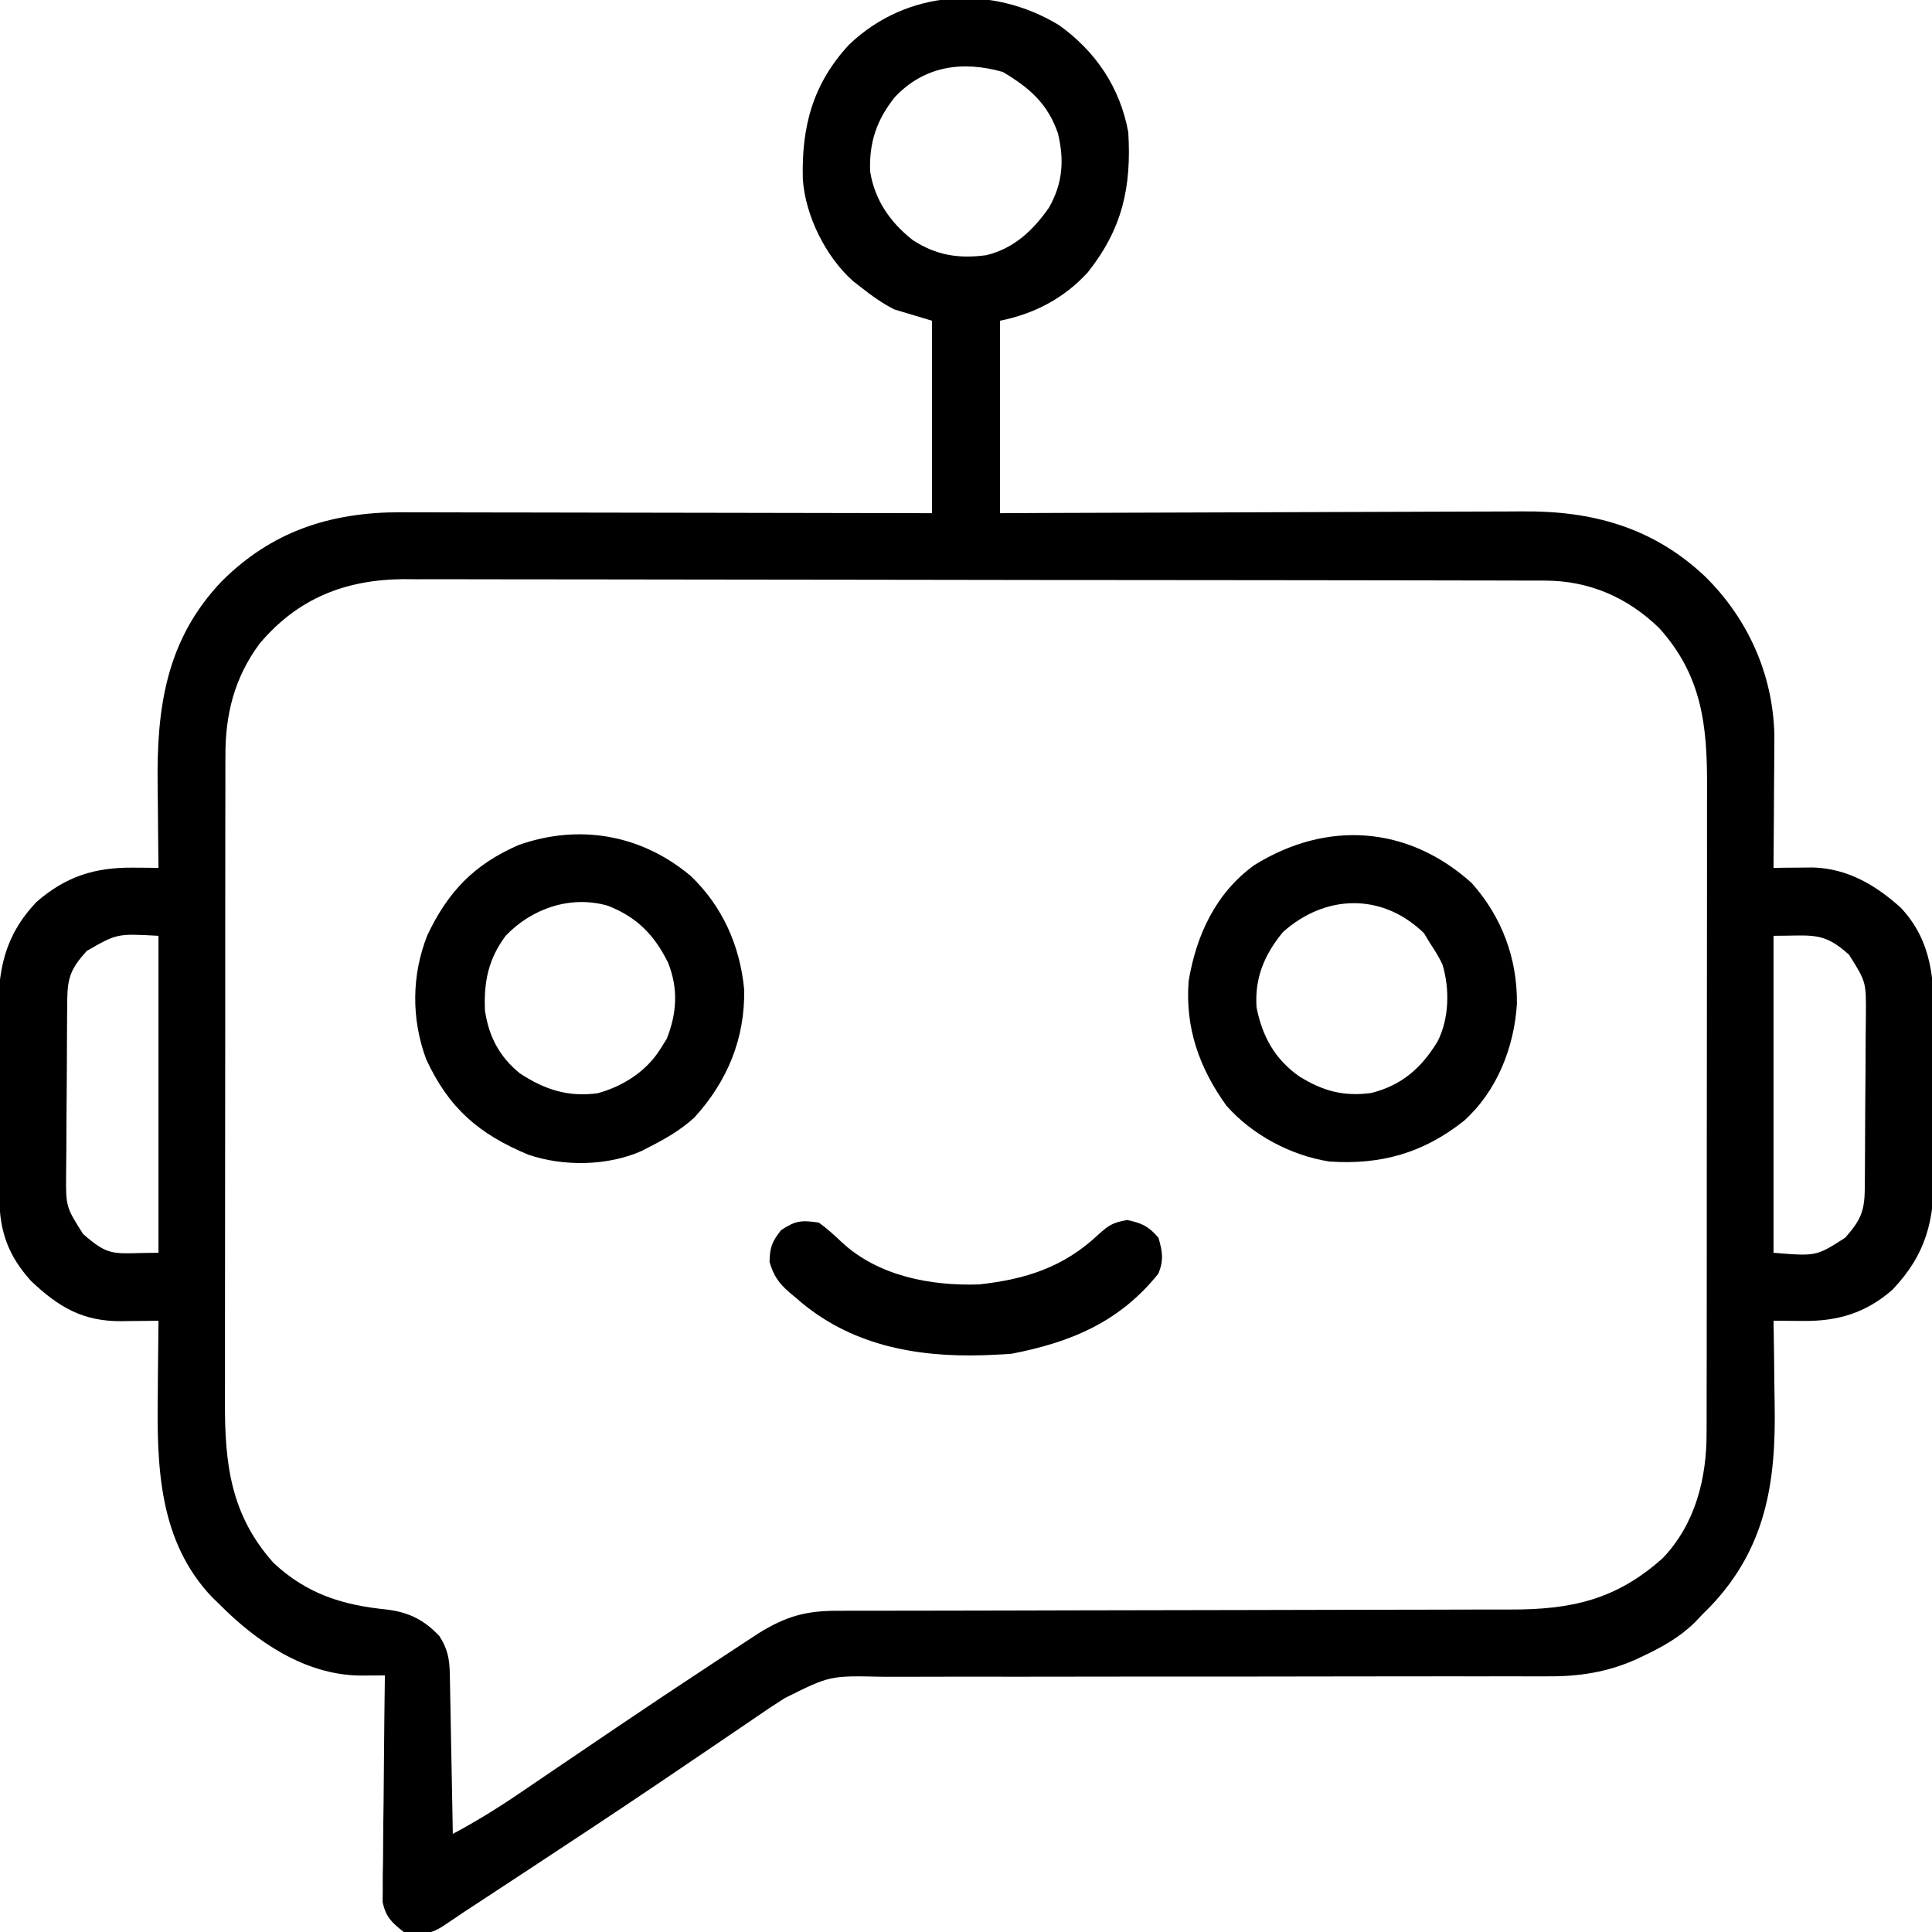 <?xml version="1.0" encoding="UTF-8"?>
<svg version="1.1" xmlns="http://www.w3.org/2000/svg" width="512" height="512">
<path d="M0 0 C9.692 6.953 16.12 16.464 18.312 28.312 C19.203 42.861 16.77 53.937 7.566 65.508 C1.292 72.369 -6.613 76.498 -15.688 78.312 C-15.688 95.142 -15.688 111.972 -15.688 129.312 C-11.167 129.292 -6.646 129.271 -1.988 129.249 C12.987 129.183 27.963 129.138 42.939 129.105 C52.014 129.085 61.089 129.057 70.164 129.011 C78.081 128.971 85.997 128.945 93.914 128.936 C98.1 128.931 102.285 128.919 106.471 128.89 C110.424 128.862 114.377 128.854 118.33 128.86 C119.768 128.859 121.206 128.851 122.644 128.836 C141.275 128.644 157.31 133.046 171.099 146.007 C182.509 157.195 189.185 172.04 189.54 188.12 C189.539 189.759 189.528 191.399 189.508 193.039 C189.504 194.35 189.504 194.35 189.499 195.687 C189.488 198.437 189.463 201.187 189.438 203.938 C189.427 205.819 189.418 207.701 189.41 209.582 C189.388 214.159 189.354 218.736 189.312 223.312 C190.745 223.293 190.745 223.293 192.206 223.273 C193.462 223.263 194.718 223.253 196.012 223.242 C197.877 223.223 197.877 223.223 199.78 223.203 C208.929 223.487 216.383 227.843 223.07 233.906 C231.409 242.79 231.919 253.217 231.844 264.812 C231.846 266.299 231.85 267.785 231.855 269.271 C231.861 272.371 231.853 275.471 231.834 278.57 C231.811 282.518 231.824 286.464 231.848 290.411 C231.863 293.476 231.858 296.54 231.848 299.605 C231.845 301.059 231.848 302.513 231.858 303.968 C231.922 316.768 229.792 325.67 220.828 335.109 C213.785 341.278 206.309 343.479 197.125 343.375 C196.375 343.37 195.626 343.366 194.854 343.361 C193.006 343.35 191.159 343.332 189.312 343.312 C189.344 345.05 189.344 345.05 189.376 346.822 C189.449 351.198 189.495 355.574 189.532 359.951 C189.552 361.83 189.579 363.709 189.614 365.588 C189.987 386.109 187.316 403.59 172.578 419.035 C171.83 419.787 171.083 420.538 170.312 421.312 C169.709 421.951 169.106 422.589 168.484 423.246 C164.421 427.213 159.958 429.708 154.875 432.125 C154.266 432.415 153.658 432.706 153.031 433.005 C145.445 436.417 137.894 437.616 129.622 437.557 C128.383 437.561 128.383 437.561 127.118 437.564 C124.376 437.569 121.633 437.561 118.891 437.552 C116.914 437.553 114.937 437.555 112.96 437.558 C108.716 437.563 104.471 437.562 100.226 437.556 C93.511 437.549 86.795 437.559 80.079 437.574 C60.986 437.611 41.894 437.629 22.801 437.618 C12.246 437.612 1.692 437.623 -8.862 437.654 C-15.534 437.673 -22.206 437.67 -28.878 437.65 C-33.032 437.643 -37.187 437.657 -41.341 437.677 C-43.263 437.682 -45.184 437.679 -47.106 437.666 C-60.748 437.364 -60.748 437.364 -72.688 443.312 C-74.106 444.243 -75.529 445.167 -76.958 446.082 C-78.45 447.093 -79.939 448.107 -81.426 449.125 C-82.249 449.683 -83.072 450.242 -83.92 450.817 C-85.692 452.02 -87.464 453.224 -89.235 454.43 C-93.994 457.67 -98.762 460.896 -103.531 464.121 C-104.52 464.789 -105.508 465.458 -106.526 466.146 C-117.628 473.641 -128.808 481.016 -140 488.375 C-141.427 489.313 -141.427 489.313 -142.883 490.271 C-146.387 492.574 -149.891 494.878 -153.397 497.178 C-154.512 497.91 -154.512 497.91 -155.65 498.656 C-156.342 499.11 -157.034 499.563 -157.747 500.031 C-159.541 501.216 -161.319 502.423 -163.096 503.634 C-167.078 506.213 -169.02 505.979 -173.688 505.312 C-176.855 502.814 -178.484 501.324 -179.289 497.32 C-179.278 496.211 -179.267 495.103 -179.255 493.962 C-179.255 492.701 -179.254 491.44 -179.254 490.141 C-179.228 488.775 -179.202 487.409 -179.176 486.043 C-179.166 484.638 -179.159 483.232 -179.154 481.827 C-179.135 478.139 -179.086 474.452 -179.031 470.765 C-178.98 466.998 -178.957 463.23 -178.932 459.463 C-178.878 452.079 -178.793 444.696 -178.688 437.312 C-179.302 437.317 -179.916 437.322 -180.549 437.327 C-181.357 437.331 -182.165 437.334 -182.997 437.338 C-183.797 437.343 -184.597 437.348 -185.421 437.353 C-200.021 437.095 -212.804 428.323 -222.688 418.312 C-223.25 417.772 -223.812 417.232 -224.391 416.676 C-238.552 401.881 -239.139 382.165 -238.875 363 C-238.86 361.084 -238.846 359.168 -238.834 357.252 C-238.801 352.605 -238.75 347.959 -238.688 343.312 C-239.78 343.329 -240.873 343.346 -241.999 343.363 C-243.45 343.377 -244.901 343.39 -246.352 343.402 C-247.429 343.42 -247.429 343.42 -248.528 343.439 C-258.705 343.506 -265.17 339.727 -272.484 332.758 C-278.519 326.06 -280.79 319.67 -280.865 310.775 C-280.871 310.127 -280.878 309.479 -280.884 308.812 C-280.904 306.674 -280.916 304.536 -280.926 302.398 C-280.93 301.664 -280.934 300.93 -280.938 300.174 C-280.959 296.285 -280.973 292.396 -280.983 288.507 C-280.994 284.513 -281.028 280.519 -281.068 276.525 C-281.094 273.435 -281.102 270.344 -281.106 267.254 C-281.111 265.783 -281.122 264.312 -281.141 262.841 C-281.286 250.65 -279.622 241.424 -271.039 232.359 C-263.226 225.559 -255.558 223.155 -245.375 223.25 C-244.121 223.259 -242.866 223.268 -241.574 223.277 C-240.145 223.295 -240.145 223.295 -238.688 223.312 C-238.703 222.174 -238.719 221.036 -238.735 219.863 C-238.79 215.573 -238.824 211.282 -238.852 206.992 C-238.867 205.147 -238.888 203.303 -238.914 201.458 C-239.199 180.889 -236.688 162.847 -221.945 147.374 C-208.707 134.141 -193.193 129.103 -174.797 129.064 C-173.398 129.071 -171.998 129.078 -170.599 129.085 C-169.1 129.086 -167.601 129.086 -166.102 129.085 C-162.061 129.084 -158.021 129.096 -153.98 129.11 C-149.747 129.122 -145.514 129.123 -141.28 129.126 C-133.276 129.132 -125.273 129.148 -117.269 129.168 C-108.152 129.191 -99.034 129.202 -89.917 129.212 C-71.174 129.233 -52.431 129.269 -33.688 129.312 C-33.688 112.483 -33.688 95.653 -33.688 78.312 C-36.987 77.323 -40.288 76.332 -43.688 75.312 C-46.979 73.655 -49.792 71.586 -52.688 69.312 C-53.305 68.833 -53.922 68.353 -54.559 67.859 C-61.828 61.448 -67.262 50.503 -67.926 40.844 C-68.308 26.988 -65.326 15.548 -55.688 5.156 C-40.323 -9.549 -17.825 -10.846 0 0 Z M-43.562 19.062 C-48.362 25.098 -50.379 30.99 -50.094 38.73 C-48.902 46.303 -44.784 52.209 -38.848 56.902 C-32.592 60.986 -26.705 61.914 -19.328 60.945 C-12.041 59.199 -6.875 54.353 -2.688 48.312 C0.958 41.872 1.38 35.811 -0.309 28.695 C-3.024 20.753 -7.875 16.585 -14.938 12.375 C-25.696 9.327 -35.768 10.796 -43.562 19.062 Z M-211.898 163.891 C-218.588 172.946 -221.006 182.639 -220.948 193.755 C-220.952 194.555 -220.956 195.354 -220.96 196.178 C-220.97 198.831 -220.966 201.483 -220.962 204.136 C-220.967 206.049 -220.972 207.962 -220.978 209.875 C-220.991 215.052 -220.992 220.23 -220.989 225.408 C-220.988 229.739 -220.993 234.07 -220.998 238.402 C-221.009 248.625 -221.009 258.849 -221.003 269.073 C-220.997 279.599 -221.009 290.125 -221.031 300.651 C-221.048 309.707 -221.054 318.763 -221.051 327.819 C-221.049 333.22 -221.052 338.62 -221.066 344.02 C-221.078 349.102 -221.076 354.184 -221.063 359.265 C-221.061 361.123 -221.064 362.98 -221.072 364.838 C-221.14 381.209 -219.568 394.804 -208.188 407.5 C-199.329 415.787 -189.769 418.723 -178.051 419.867 C-172.241 420.636 -168.338 422.577 -164.25 426.875 C-162.045 430.315 -161.557 432.97 -161.482 436.968 C-161.452 438.379 -161.452 438.379 -161.422 439.818 C-161.397 441.337 -161.397 441.337 -161.371 442.887 C-161.35 443.926 -161.33 444.965 -161.308 446.035 C-161.243 449.357 -161.184 452.678 -161.125 456 C-161.082 458.251 -161.038 460.501 -160.994 462.752 C-160.887 468.272 -160.785 473.792 -160.688 479.312 C-154.384 475.946 -148.424 472.251 -142.527 468.219 C-141.671 467.638 -140.816 467.058 -139.934 466.46 C-138.106 465.221 -136.28 463.98 -134.455 462.738 C-129.659 459.475 -124.853 456.226 -120.047 452.977 C-119.085 452.326 -118.124 451.676 -117.134 451.006 C-108.931 445.465 -100.697 439.973 -92.425 434.535 C-91.07 433.644 -89.715 432.752 -88.362 431.859 C-86.497 430.629 -84.63 429.403 -82.762 428.18 C-81.208 427.16 -81.208 427.16 -79.624 426.121 C-72.299 421.61 -67.096 420.162 -58.574 420.181 C-57.337 420.178 -57.337 420.178 -56.075 420.175 C-53.308 420.169 -50.54 420.17 -47.773 420.171 C-45.79 420.168 -43.808 420.164 -41.825 420.16 C-37.552 420.152 -33.279 420.147 -29.006 420.144 C-22.244 420.138 -15.482 420.121 -8.72 420.102 C-6.404 420.096 -4.088 420.09 -1.772 420.084 C-0.033 420.079 -0.033 420.079 1.742 420.074 C17.485 420.032 33.228 419.999 48.971 419.987 C59.59 419.978 70.208 419.956 80.827 419.917 C86.443 419.897 92.06 419.885 97.677 419.89 C102.965 419.895 108.254 419.881 113.542 419.853 C115.477 419.846 117.413 419.846 119.348 419.853 C135.567 419.908 147.587 417.351 160 406.188 C168.624 397.122 171.636 385.034 171.573 372.87 C171.577 372.07 171.581 371.271 171.585 370.447 C171.595 367.794 171.591 365.142 171.587 362.489 C171.592 360.576 171.597 358.663 171.603 356.75 C171.616 351.573 171.617 346.395 171.614 341.217 C171.613 336.886 171.618 332.555 171.623 328.223 C171.634 318 171.634 307.776 171.628 297.552 C171.622 287.026 171.634 276.5 171.656 265.974 C171.673 256.918 171.679 247.862 171.676 238.806 C171.674 233.405 171.677 228.005 171.691 222.605 C171.703 217.523 171.701 212.441 171.688 207.36 C171.686 205.502 171.689 203.645 171.697 201.787 C171.764 185.579 170.348 172.364 159.055 159.801 C150.666 151.641 140.491 147.2 128.767 147.178 C127.658 147.174 126.548 147.169 125.405 147.165 C123.584 147.165 123.584 147.165 121.726 147.165 C120.433 147.162 119.139 147.158 117.806 147.154 C114.217 147.144 110.627 147.14 107.038 147.138 C103.166 147.134 99.294 147.124 95.422 147.116 C86.071 147.096 76.721 147.086 67.37 147.077 C62.963 147.072 58.557 147.067 54.15 147.062 C39.497 147.045 24.843 147.03 10.189 147.023 C6.388 147.021 2.587 147.019 -1.215 147.017 C-2.16 147.017 -3.104 147.016 -4.078 147.016 C-19.375 147.008 -34.672 146.982 -49.969 146.95 C-65.685 146.917 -81.4 146.899 -97.115 146.895 C-105.935 146.893 -114.754 146.885 -123.574 146.859 C-131.086 146.837 -138.599 146.829 -146.112 146.839 C-149.941 146.844 -153.77 146.842 -157.6 146.822 C-161.762 146.801 -165.923 146.812 -170.085 146.825 C-171.281 146.814 -172.477 146.803 -173.71 146.792 C-189.262 146.91 -201.841 151.949 -211.898 163.891 Z M-257.688 245.312 C-261.715 249.764 -262.81 252.199 -262.865 258.136 C-262.877 259.358 -262.89 260.579 -262.903 261.838 C-262.912 263.179 -262.919 264.519 -262.926 265.859 C-262.93 266.534 -262.934 267.209 -262.938 267.904 C-262.959 271.477 -262.973 275.05 -262.983 278.623 C-262.994 282.306 -263.028 285.989 -263.068 289.672 C-263.094 292.51 -263.102 295.348 -263.106 298.186 C-263.113 300.201 -263.14 302.216 -263.166 304.231 C-263.24 313.108 -263.24 313.108 -258.688 320.312 C-251.386 326.744 -250.633 325.312 -238.688 325.312 C-238.688 297.592 -238.688 269.873 -238.688 241.312 C-249.668 240.706 -249.668 240.706 -257.688 245.312 Z M189.312 241.312 C189.312 269.033 189.312 296.752 189.312 325.312 C200.659 326.245 200.659 326.245 208.312 321.312 C212.29 316.798 213.435 314.458 213.49 308.489 C213.502 307.267 213.515 306.046 213.528 304.787 C213.537 303.446 213.544 302.106 213.551 300.766 C213.555 300.091 213.559 299.416 213.563 298.721 C213.584 295.148 213.598 291.575 213.608 288.002 C213.619 284.319 213.653 280.636 213.693 276.953 C213.719 274.115 213.727 271.277 213.731 268.439 C213.738 266.424 213.765 264.409 213.791 262.394 C213.863 253.518 213.863 253.518 209.312 246.312 C202.463 240.131 199.721 241.312 189.312 241.312 Z " fill="#000000" transform="translate(280.688,6.688)"/>
<path d="M0 0 C8.016 8.968 12.117 19.992 12 32 C11.278 43.557 6.732 55.119 -2 63 C-12.724 71.534 -24.006 74.749 -37.695 73.816 C-47.922 72.222 -58.151 66.769 -65 59 C-72.202 48.976 -75.945 38.368 -75 26 C-72.993 13.862 -67.803 2.635 -57.609 -4.727 C-38.523 -16.611 -16.991 -15.3 0 0 Z M-50 13 C-54.928 18.979 -57.547 25.201 -57 33 C-55.458 40.696 -52.162 46.688 -45.688 51.25 C-39.42 55.139 -33.955 56.639 -26.621 55.656 C-18.536 53.632 -13.323 49.045 -9.059 42.051 C-5.934 35.998 -5.767 28.017 -7.754 21.543 C-8.713 19.576 -9.767 17.806 -11 16 C-11.536 15.113 -12.072 14.226 -12.625 13.312 C-23.681 2.548 -38.746 2.95 -50 13 Z " fill="#000000" transform="translate(390,234)"/>
<path d="M0 0 C8.391 7.99 13.069 18.497 14.164 30 C14.47 43 9.692 54.505 0.977 64.016 C-2.637 67.335 -6.683 69.651 -11.039 71.867 C-11.675 72.197 -12.31 72.527 -12.965 72.867 C-22.006 76.894 -33.736 77.046 -43.039 73.867 C-56.112 68.433 -64.124 61.541 -70.109 48.543 C-74.062 37.855 -73.977 26.271 -69.777 15.688 C-64.318 4.196 -57.414 -3.062 -45.574 -8.203 C-29.513 -13.859 -13.054 -10.98 0 0 Z M-49.039 15.867 C-53.622 22.022 -54.856 28.087 -54.516 35.684 C-53.482 42.587 -50.715 47.877 -45.289 52.305 C-38.762 56.607 -32.43 58.686 -24.598 57.574 C-17.91 55.726 -11.742 51.792 -8.039 45.867 C-7.482 44.98 -6.925 44.093 -6.352 43.18 C-3.644 36.347 -3.261 29.915 -5.973 23.031 C-9.623 15.623 -14.269 10.875 -22.039 7.867 C-31.857 5.094 -42.073 8.577 -49.039 15.867 Z " fill="#000000" transform="translate(183.039,232.133)"/>
<path d="M0 0 C2.18 1.552 4.048 3.291 5.996 5.125 C15.613 14.123 29.549 16.814 42.414 16.387 C54.82 15.049 64.887 11.824 74.062 3.188 C76.886 0.651 77.811 0.035 81.688 -0.688 C85.632 0.131 87.349 0.959 90 4 C91.074 7.692 91.439 9.902 90 13.5 C79.799 26.251 66.947 31.688 51.125 34.75 C49.752 34.867 48.376 34.944 47 35 C45.853 35.052 44.705 35.103 43.523 35.156 C25.381 35.699 7.933 32.363 -6 20 C-6.611 19.493 -7.222 18.987 -7.852 18.465 C-10.696 15.937 -11.969 14.103 -13.062 10.438 C-12.992 6.578 -12.39 4.988 -10 2 C-6.157 -0.562 -4.566 -0.674 0 0 Z " fill="#000000" transform="translate(217,324)"/>
</svg>
